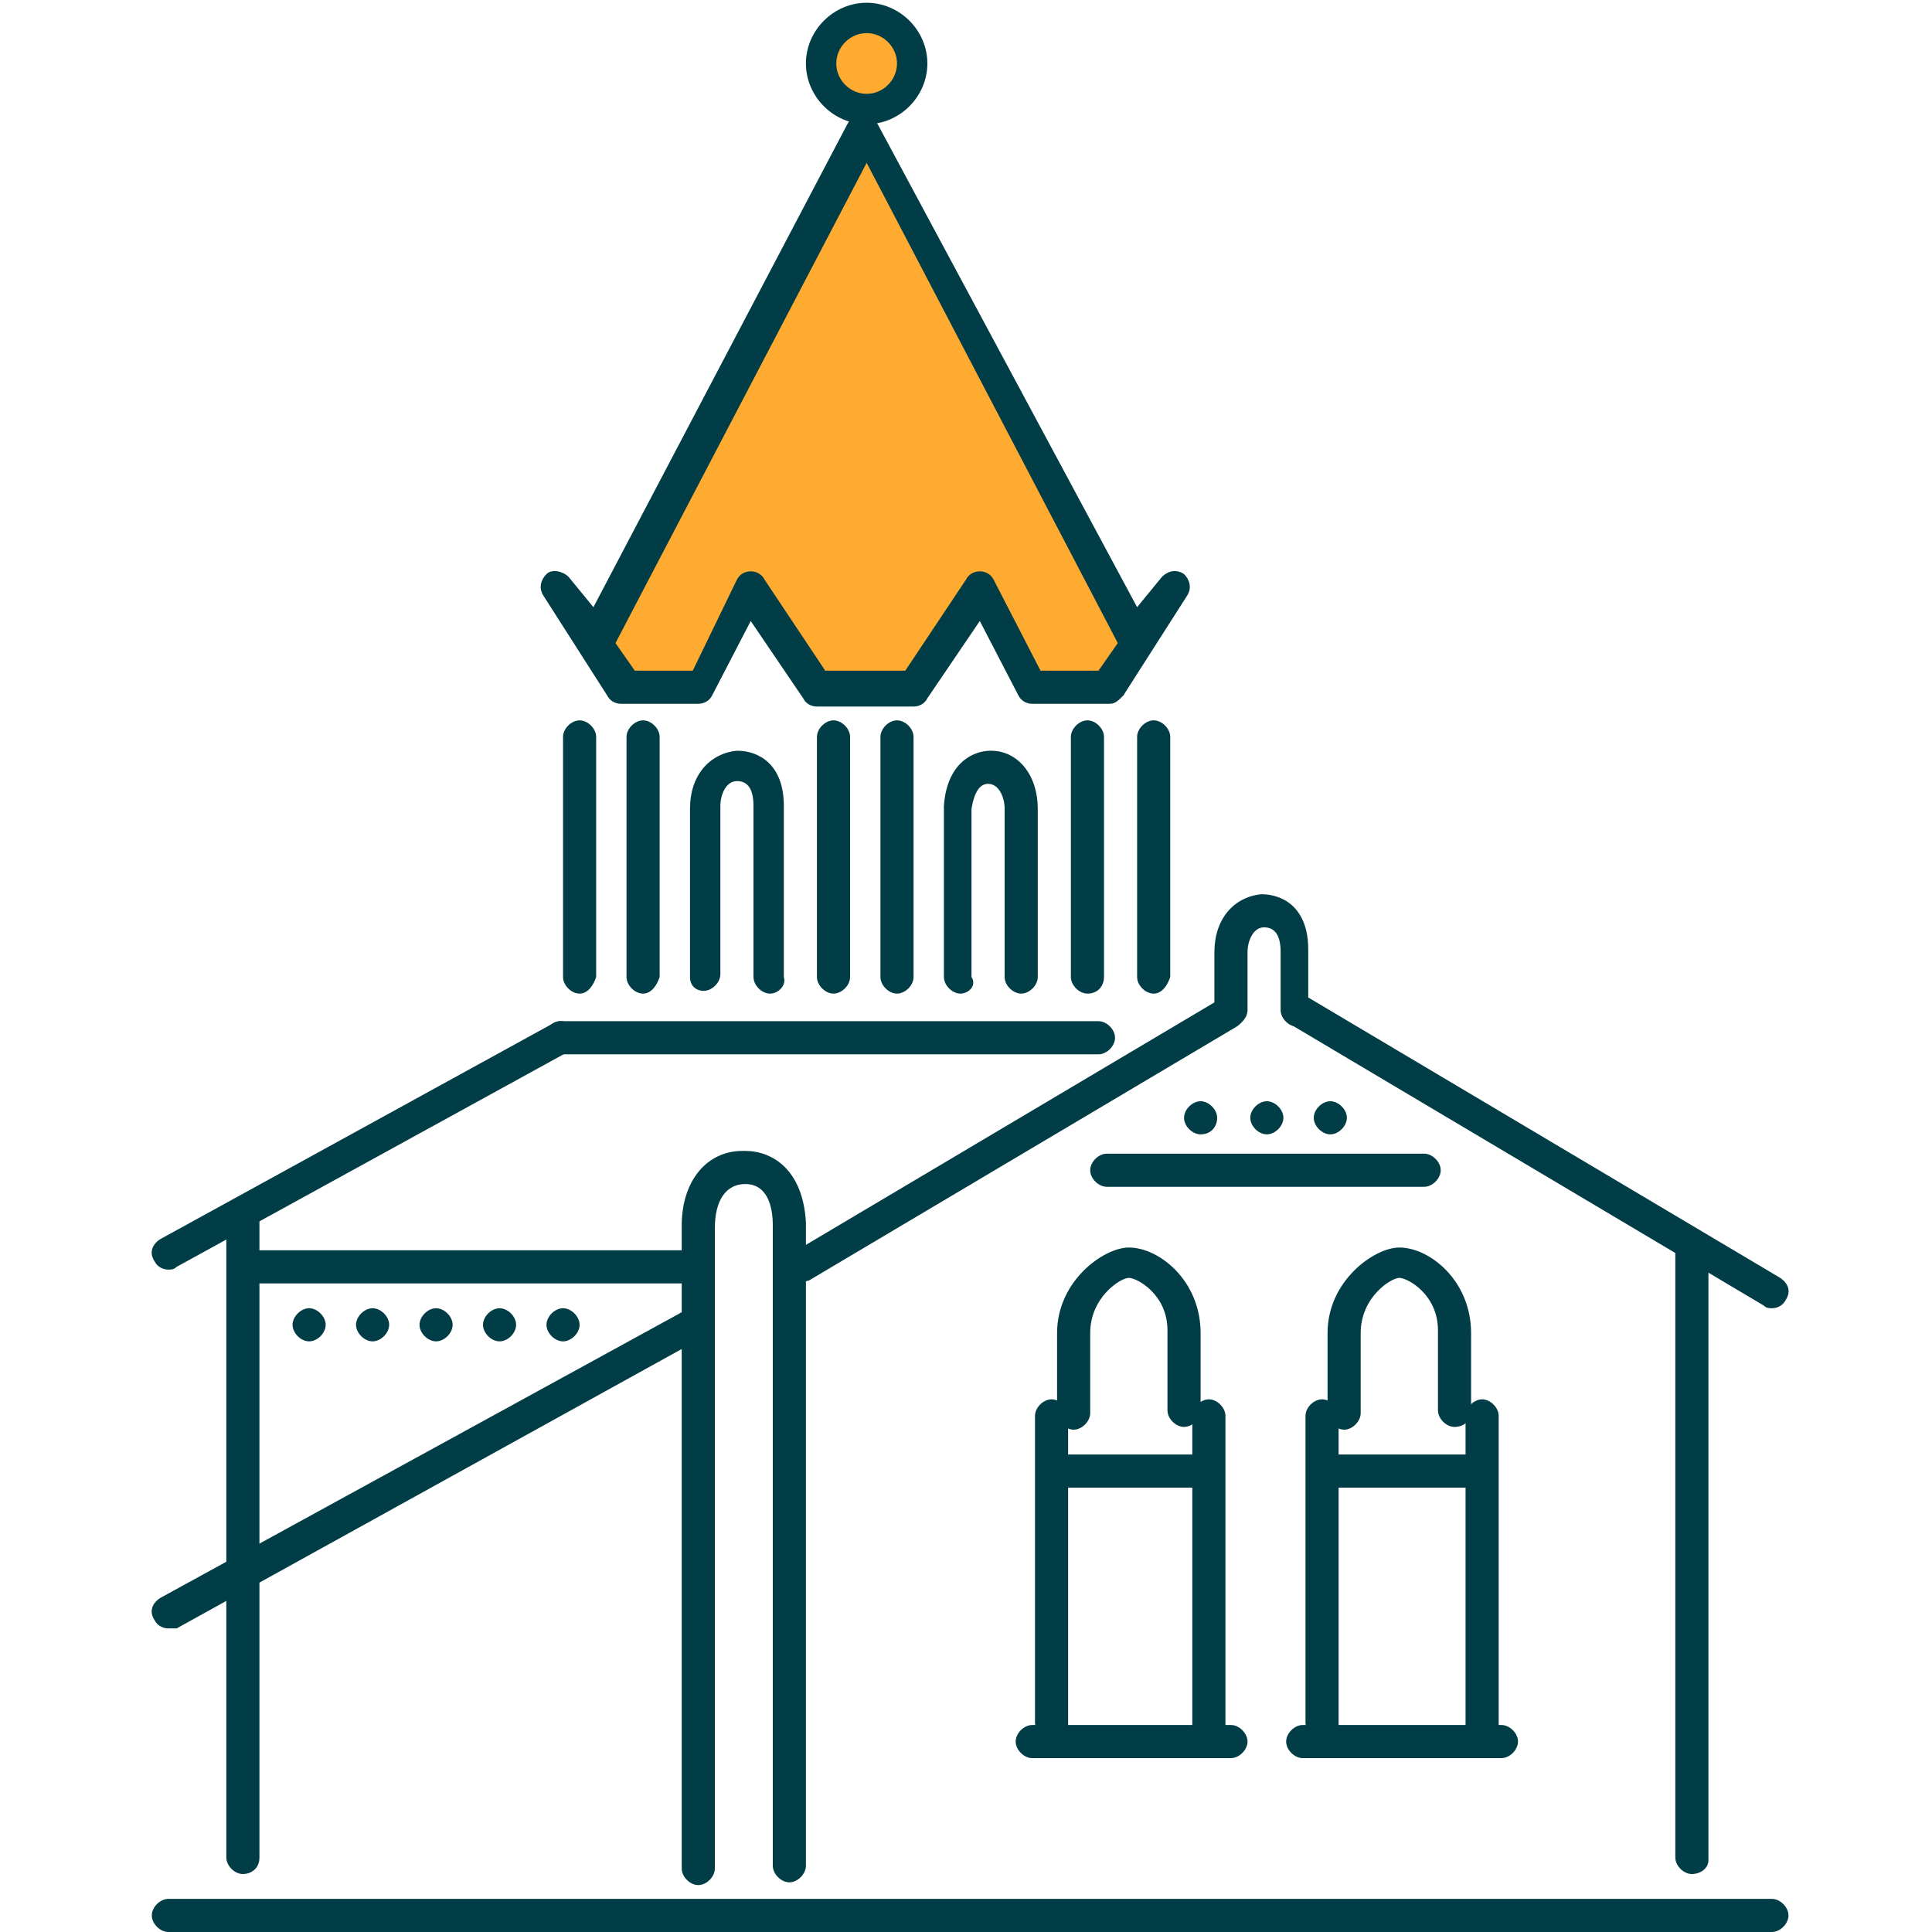 <?xml version="1.0" encoding="utf-8"?>
<!-- Generator: Adobe Illustrator 19.2.1, SVG Export Plug-In . SVG Version: 6.00 Build 0)  -->
<svg version="1.1" id="Layer_1" xmlns="http://www.w3.org/2000/svg" xmlns:xlink="http://www.w3.org/1999/xlink" x="0px" y="0px"
	 viewBox="0 0 70 70" style="enable-background:new 0 0 70 70;" xml:space="preserve">
<style type="text/css">
	.st0{display:none;}
	.st1{display:inline;}
	.st2{fill:#013D46;}
	.st3{fill:#FFAB31;}
	.st4{fill:none;stroke:#000000;stroke-width:2;stroke-linecap:round;stroke-linejoin:round;stroke-miterlimit:10;}
</style>
<g class="st0">
	<g class="st1">
		<path class="st2" d="M45.6,60.6c-0.3,0-0.6-0.3-0.6-0.6c0-4.1,0-7.1,0-9.2c0-0.4-0.1-0.9-0.1-1.7c-0.3-7.3-3.6-11.4-9.2-11.4
			c-0.1,0-0.2,0-0.3,0c-5.8,0.1-9.5,4.7-9.5,11.7V60c0,0.3-0.3,0.6-0.6,0.6s-0.6-0.3-0.6-0.6V46.4c0-0.2,0.1-0.4,0.3-0.5
			c1.1-5.6,5-9.3,10.4-9.4c0.1,0,0.2,0,0.3,0c5.3,0,8.9,3.4,10.1,9.3c0.5,0.1,0.5,0.6,0.5,0.9c0.1,2.6,0.1,3.8,0,4.4c0,2,0,4.9,0,9
			C46.2,60.3,45.9,60.6,45.6,60.6C45.6,60.6,45.6,60.6,45.6,60.6z"/>
	</g>
	<g class="st1">
		<path class="st2" d="M52.5,70c-0.7,0-2.5,0-6.9,0c-0.3,0-0.6-0.3-0.6-0.6V33.5H25.8v35.9c0,0.3-0.3,0.6-0.6,0.6H11.7
			c-0.3,0-0.6-0.3-0.6-0.6L11,27.2H9.5c-0.3,0-0.6-0.3-0.6-0.6v-3.2c0-0.3,0.3-0.6,0.6-0.6h2.7v-6.4c0-0.3,0.3-0.6,0.6-0.6h0.7V12
			c0-0.3,0.3-0.6,0.6-0.6h3.1V6c0-0.3,0.3-0.6,0.6-0.6h5.4c0.9-1,4.5-4.7,11.2-5.3C34.5,0,34.6,0,34.7,0h1.4c0.1,0,0.2,0,0.3,0.1
			c6.7,0.6,10.3,4.3,11.2,5.3H53c0.3,0,0.6,0.3,0.6,0.6v5.4h3.1c0.3,0,0.6,0.3,0.6,0.6v3.7H58c0.3,0,0.6,0.3,0.6,0.6v6.4h2.7
			c0.3,0,0.6,0.3,0.6,0.6v3.2c0,0.3-0.3,0.6-0.6,0.6h-1.5l-0.1,42.2c0,0.3-0.3,0.6-0.6,0.6c-5.3,0-5.7,0-5.9,0
			C53.1,70,53,70,52.5,70z M46.2,68.8c6.6,0,6.7,0,6.9,0c0.2,0,0.6,0,5.4,0l0.1-42.2c0-0.3,0.3-0.6,0.6-0.6h1.5v-2H58
			c-0.3,0-0.6-0.3-0.6-0.6v-6.4h-0.7c-0.3,0-0.6-0.3-0.6-0.6v-3.7H53c-0.3,0-0.6-0.3-0.6-0.6V6.6h-5c-0.2,0-0.4-0.1-0.5-0.2
			c0,0-3.8-4.8-11.4-5.1C27.8,1.5,24,6.3,24,6.4c-0.1,0.2-0.3,0.2-0.5,0.2h-5V12c0,0.3-0.3,0.6-0.6,0.6h-3.1v3.7
			c0,0.3-0.3,0.6-0.6,0.6h-0.7v6.4c0,0.3-0.3,0.6-0.6,0.6h-2.7v2h1.5c0.3,0,0.6,0.3,0.6,0.6l0.1,42.2h12.3V32.9
			c0-0.3,0.3-0.6,0.6-0.6h20.4c0.3,0,0.6,0.3,0.6,0.6V68.8z"/>
	</g>
	<g class="st1">
		<path class="st2" d="M59.6,27.2H11.2c-0.3,0-0.6-0.3-0.6-0.6s0.3-0.6,0.6-0.6h48.4c0.3,0,0.6,0.3,0.6,0.6S59.9,27.2,59.6,27.2z"/>
	</g>
	<g class="st1">
		<path class="st2" d="M52.9,16.9H17.9c-0.3,0-0.6-0.3-0.6-0.6c0-0.3,0.3-0.6,0.6-0.6h35.1c0.3,0,0.6,0.3,0.6,0.6
			C53.6,16.6,53.3,16.9,52.9,16.9z"/>
	</g>
	<g class="st1">
		<g>
			<path class="st2" d="M24.9,43.3H11.8c-0.3,0-0.6-0.3-0.6-0.6s0.3-0.6,0.6-0.6h13.1c0.3,0,0.6,0.3,0.6,0.6S25.2,43.3,24.9,43.3z"
				/>
		</g>
		<g>
			<path class="st2" d="M24.9,50.6H11.8c-0.3,0-0.6-0.3-0.6-0.6s0.3-0.6,0.6-0.6h13.1c0.3,0,0.6,0.3,0.6,0.6S25.2,50.6,24.9,50.6z"
				/>
		</g>
		<g>
			<path class="st2" d="M59,43.3H45.9c-0.3,0-0.6-0.3-0.6-0.6s0.3-0.6,0.6-0.6H59c0.3,0,0.6,0.3,0.6,0.6S59.3,43.3,59,43.3z"/>
		</g>
		<g>
			<path class="st2" d="M59,50.6H45.9c-0.3,0-0.6-0.3-0.6-0.6s0.3-0.6,0.6-0.6H59c0.3,0,0.6,0.3,0.6,0.6S59.3,50.6,59,50.6z"/>
		</g>
	</g>
	<g class="st1">
		<g>
			<circle class="st3" cx="18.5" cy="35.2" r="2.3"/>
			<path class="st2" d="M18.5,38.1c-1.6,0-2.9-1.3-2.9-2.9s1.3-2.9,2.9-2.9s2.9,1.3,2.9,2.9S20.1,38.1,18.5,38.1z M18.5,33.5
				c-0.9,0-1.7,0.8-1.7,1.7s0.8,1.7,1.7,1.7s1.7-0.8,1.7-1.7S19.5,33.5,18.5,33.5z"/>
		</g>
		<g>
			<circle class="st3" cx="52.3" cy="35.2" r="2.3"/>
			<path class="st2" d="M52.3,38.1c-1.6,0-2.9-1.3-2.9-2.9s1.3-2.9,2.9-2.9s2.9,1.3,2.9,2.9S53.9,38.1,52.3,38.1z M52.3,33.5
				c-0.9,0-1.7,0.8-1.7,1.7s0.8,1.7,1.7,1.7s1.7-0.8,1.7-1.7S53.2,33.5,52.3,33.5z"/>
		</g>
	</g>
	<g class="st1">
		<rect x="27" y="8.4" class="st3" width="16.9" height="4.6"/>
		<path class="st2" d="M43.9,13.6H27c-0.3,0-0.6-0.3-0.6-0.6V8.4c0-0.3,0.3-0.6,0.6-0.6h16.9c0.3,0,0.6,0.3,0.6,0.6V13
			C44.5,13.3,44.2,13.6,43.9,13.6z M27.6,12.4h15.7V9H27.6V12.4z"/>
	</g>
</g>
<g class="st0">
	<g class="st1">
		<path class="st2" d="M68.8,49.4H1.2c-0.3,0-0.5-0.2-0.5-0.5s0.2-0.5,0.5-0.5h67.6c0.3,0,0.5,0.2,0.5,0.5S69.1,49.4,68.8,49.4z"/>
	</g>
	<g class="st1">
		<path class="st2" d="M68.8,51.7H1.2c-0.3,0-0.5-0.2-0.5-0.5c0-0.3,0.2-0.5,0.5-0.5h67.6c0.3,0,0.5,0.2,0.5,0.5
			C69.3,51.5,69.1,51.7,68.8,51.7z"/>
	</g>
	<g class="st1">
		<g>
			<path class="st2" d="M2,38.7c-0.2,0-0.4-0.1-0.5-0.3c-0.1-0.3,0-0.6,0.2-0.7l10.4-5.6c0.3-0.1,0.6,0,0.7,0.2
				c0.1,0.3,0,0.6-0.2,0.7L2.3,38.6C2.2,38.6,2.1,38.7,2,38.7z"/>
		</g>
		<g>
			<path class="st2" d="M3,44c-0.1,0-0.3,0-0.4-0.1c-0.2-0.2-0.2-0.5,0-0.7L11.9,33c0.2-0.2,0.5-0.2,0.7,0c0.2,0.2,0.2,0.5,0,0.7
				L3.4,43.9C3.3,44,3.1,44,3,44z"/>
		</g>
		<g>
			<path class="st2" d="M12.5,48.8c-0.1,0-0.2,0-0.2-0.1l-9.6-5.2c-0.3-0.1-0.4-0.5-0.2-0.7c0.1-0.3,0.5-0.4,0.7-0.2l9.6,5.2
				c0.3,0.1,0.4,0.5,0.2,0.7C12.9,48.7,12.7,48.8,12.5,48.8z"/>
		</g>
		<g>
			<path class="st2" d="M12.4,41.6c-0.1,0-0.3-0.1-0.4-0.2l-3.4-3.3c-0.2-0.2-0.2-0.5,0-0.7c0.2-0.2,0.5-0.2,0.7,0l3.4,3.3
				c0.2,0.2,0.2,0.5,0,0.7C12.7,41.5,12.5,41.6,12.4,41.6z"/>
		</g>
		<g>
			<path class="st2" d="M8.2,46.1c-0.1,0-0.2,0-0.3-0.1c-0.2-0.2-0.2-0.5-0.1-0.7l3.9-4.5c0.2-0.2,0.5-0.2,0.7-0.1
				c0.2,0.2,0.2,0.5,0.1,0.7l-3.9,4.5C8.5,46.1,8.4,46.1,8.2,46.1z"/>
		</g>
		<g>
			<path class="st2" d="M2.9,49.1c-0.3,0-0.5-0.2-0.5-0.5V37.7c0-0.3,0.2-0.5,0.5-0.5s0.5,0.2,0.5,0.5v10.9
				C3.4,48.9,3.2,49.1,2.9,49.1z"/>
		</g>
		<g>
			<path class="st2" d="M12.5,49.1c-0.3,0-0.5-0.2-0.5-0.5V32.9c0-0.3,0.2-0.5,0.5-0.5s0.5,0.2,0.5,0.5v15.7
				C13,48.9,12.8,49.1,12.5,49.1z"/>
		</g>
		<g>
			<path class="st2" d="M34.8,42.8c-0.1,0-0.1,0-0.2,0l-22.1-9.7c-0.3-0.1-0.4-0.4-0.3-0.7c0.1-0.3,0.4-0.4,0.7-0.3L35,41.8
				c0.3,0.1,0.4,0.4,0.3,0.7C35.2,42.7,35,42.8,34.8,42.8z"/>
		</g>
		<g>
			<path class="st2" d="M24,44c-0.1,0-0.3,0-0.4-0.1L12.4,33.8c-0.2-0.2-0.2-0.5,0-0.7c0.2-0.2,0.5-0.2,0.7,0l11.3,10.1
				c0.2,0.2,0.2,0.5,0,0.7C24.3,44,24.2,44,24,44z"/>
		</g>
		<g>
			<path class="st2" d="M34.6,46.2c-0.1,0-0.2,0-0.3-0.1l-12.5-8.9c-0.2-0.2-0.3-0.5-0.1-0.7c0.2-0.2,0.5-0.3,0.7-0.1l12.5,8.9
				c0.2,0.2,0.3,0.5,0.1,0.7C34.9,46.1,34.7,46.2,34.6,46.2z"/>
		</g>
		<g>
			<path class="st2" d="M24.4,48.5c-0.2,0-0.5-0.2-0.5-0.4c-0.1-0.3,0.1-0.6,0.4-0.6l9.9-2.1c0.3-0.1,0.6,0.1,0.6,0.4
				c0.1,0.3-0.1,0.6-0.4,0.6l-9.9,2.1C24.5,48.5,24.5,48.5,24.4,48.5z"/>
		</g>
		<g>
			<path class="st2" d="M24.4,47.8c-0.1,0-0.3-0.1-0.4-0.2c-0.2-0.2-0.2-0.6,0-0.7l5.4-4.8c0.2-0.2,0.6-0.2,0.7,0
				c0.2,0.2,0.2,0.6,0,0.7l-5.4,4.8C24.7,47.8,24.5,47.8,24.4,47.8z"/>
		</g>
		<g>
			<path class="st2" d="M12.5,48.8c-0.2,0-0.4-0.1-0.5-0.3c-0.1-0.3,0-0.6,0.3-0.7l11.6-5.2c0.3-0.1,0.6,0,0.7,0.3
				c0.1,0.3,0,0.6-0.3,0.7l-11.6,5.2C12.7,48.8,12.6,48.8,12.5,48.8z"/>
		</g>
		<g>
			<path class="st2" d="M12.7,41.6c-0.2,0-0.3-0.1-0.4-0.2c-0.2-0.2-0.2-0.6,0.1-0.7l4.1-3.3c0.2-0.2,0.6-0.2,0.7,0.1
				c0.2,0.2,0.2,0.6-0.1,0.7L13,41.4C12.9,41.5,12.8,41.6,12.7,41.6z"/>
		</g>
		<g>
			<path class="st2" d="M17.7,46.1c-0.1,0-0.3,0-0.4-0.1l-4.7-4.5c-0.2-0.2-0.2-0.5,0-0.7c0.2-0.2,0.5-0.2,0.7,0l4.7,4.5
				c0.2,0.2,0.2,0.5,0,0.7C18,46.1,17.8,46.1,17.7,46.1z"/>
		</g>
		<g>
			<path class="st2" d="M24.2,49.1c-0.3,0-0.5-0.2-0.5-0.5V37.7c0-0.3,0.2-0.5,0.5-0.5s0.5,0.2,0.5,0.5v10.9
				C24.7,48.9,24.4,49.1,24.2,49.1z"/>
		</g>
		<g>
			<path class="st2" d="M34.8,49.1c-0.3,0-0.5-0.2-0.5-0.5v-6.1c0-0.3,0.2-0.5,0.5-0.5s0.5,0.2,0.5,0.5v6.1
				C35.3,48.9,35.1,49.1,34.8,49.1z"/>
		</g>
		<g>
			<path class="st2" d="M12.5,49.1c-0.3,0-0.5-0.2-0.5-0.5V32.9c0-0.3,0.2-0.5,0.5-0.5s0.5,0.2,0.5,0.5v15.7
				C13,48.9,12.8,49.1,12.5,49.1z"/>
		</g>
	</g>
	<g class="st1">
		<g>
			<path class="st2" d="M67.7,38.7c-0.1,0-0.2,0-0.2-0.1L57.1,33c-0.3-0.1-0.4-0.5-0.2-0.7c0.1-0.3,0.5-0.4,0.7-0.2l10.4,5.6
				c0.3,0.1,0.4,0.5,0.2,0.7C68,38.6,67.9,38.7,67.7,38.7z"/>
		</g>
		<g>
			<path class="st2" d="M66.7,44c-0.1,0-0.3-0.1-0.4-0.2L57,33.7c-0.2-0.2-0.2-0.5,0-0.7c0.2-0.2,0.5-0.2,0.7,0l9.3,10.1
				c0.2,0.2,0.2,0.5,0,0.7C67,44,66.8,44,66.7,44z"/>
		</g>
		<g>
			<path class="st2" d="M57.2,48.8c-0.2,0-0.4-0.1-0.5-0.3c-0.1-0.3,0-0.6,0.2-0.7l9.6-5.2c0.3-0.1,0.6,0,0.7,0.2
				c0.1,0.3,0,0.6-0.2,0.7l-9.6,5.2C57.3,48.8,57.3,48.8,57.2,48.8z"/>
		</g>
		<g>
			<path class="st2" d="M57.3,41.6c-0.1,0-0.3-0.1-0.4-0.2c-0.2-0.2-0.2-0.5,0-0.7l3.4-3.3c0.2-0.2,0.5-0.2,0.7,0
				c0.2,0.2,0.2,0.5,0,0.7l-3.4,3.3C57.6,41.5,57.4,41.6,57.3,41.6z"/>
		</g>
		<g>
			<path class="st2" d="M61.5,46.1c-0.1,0-0.3-0.1-0.4-0.2l-3.9-4.5c-0.2-0.2-0.2-0.6,0.1-0.7c0.2-0.2,0.6-0.2,0.7,0.1l3.9,4.5
				c0.2,0.2,0.2,0.6-0.1,0.7C61.7,46.1,61.6,46.1,61.5,46.1z"/>
		</g>
		<g>
			<path class="st2" d="M66.8,49.1c-0.3,0-0.5-0.2-0.5-0.5V37.7c0-0.3,0.2-0.5,0.5-0.5s0.5,0.2,0.5,0.5v10.9
				C67.3,48.9,67.1,49.1,66.8,49.1z"/>
		</g>
		<g>
			<path class="st2" d="M57.2,49.1c-0.3,0-0.5-0.2-0.5-0.5V32.9c0-0.3,0.2-0.5,0.5-0.5c0.3,0,0.5,0.2,0.5,0.5v15.7
				C57.7,48.9,57.5,49.1,57.2,49.1z"/>
		</g>
		<g>
			<path class="st2" d="M34.9,42.8c-0.2,0-0.4-0.1-0.5-0.3c-0.1-0.3,0-0.6,0.3-0.7l22.1-9.7c0.3-0.1,0.6,0,0.7,0.3
				c0.1,0.3,0,0.6-0.3,0.7l-22.1,9.7C35.1,42.8,35,42.8,34.9,42.8z"/>
		</g>
		<g>
			<path class="st2" d="M45.6,44c-0.1,0-0.3-0.1-0.4-0.2c-0.2-0.2-0.2-0.6,0-0.7L56.6,33c0.2-0.2,0.5-0.2,0.7,0
				c0.2,0.2,0.2,0.6,0,0.7L46,43.9C45.9,44,45.8,44,45.6,44z"/>
		</g>
		<g>
			<path class="st2" d="M35.1,46.2c-0.2,0-0.3-0.1-0.4-0.2c-0.2-0.2-0.1-0.6,0.1-0.7l12.5-8.9c0.2-0.2,0.6-0.1,0.7,0.1
				c0.2,0.2,0.1,0.6-0.1,0.7l-12.5,8.9C35.3,46.2,35.2,46.2,35.1,46.2z"/>
		</g>
		<g>
			<path class="st2" d="M45.3,48.5c0,0-0.1,0-0.1,0l-9.9-2.1c-0.3-0.1-0.5-0.3-0.4-0.6c0.1-0.3,0.3-0.5,0.6-0.4l9.9,2.1
				c0.3,0.1,0.5,0.3,0.4,0.6C45.7,48.3,45.5,48.5,45.3,48.5z"/>
		</g>
		<g>
			<path class="st2" d="M45.3,47.8c-0.1,0-0.2,0-0.3-0.1l-5.4-4.8c-0.2-0.2-0.2-0.5,0-0.7c0.2-0.2,0.5-0.2,0.7,0l5.4,4.8
				c0.2,0.2,0.2,0.5,0,0.7C45.6,47.8,45.4,47.8,45.3,47.8z"/>
		</g>
		<g>
			<path class="st2" d="M57.2,48.8c-0.1,0-0.1,0-0.2,0l-11.6-5.2c-0.3-0.1-0.4-0.4-0.3-0.7c0.1-0.3,0.4-0.4,0.7-0.3l11.6,5.2
				c0.3,0.1,0.4,0.4,0.3,0.7C57.6,48.7,57.4,48.8,57.2,48.8z"/>
		</g>
		<g>
			<path class="st2" d="M57,41.6c-0.1,0-0.2,0-0.3-0.1l-4.1-3.3c-0.2-0.2-0.3-0.5-0.1-0.7c0.2-0.2,0.5-0.3,0.7-0.1l4.1,3.3
				c0.2,0.2,0.3,0.5,0.1,0.7C57.3,41.5,57.2,41.6,57,41.6z"/>
		</g>
		<g>
			<path class="st2" d="M52,46.1c-0.1,0-0.3-0.1-0.4-0.2c-0.2-0.2-0.2-0.5,0-0.7l4.7-4.5c0.2-0.2,0.5-0.2,0.7,0
				c0.2,0.2,0.2,0.5,0,0.7L52.4,46C52.2,46.1,52.1,46.1,52,46.1z"/>
		</g>
		<g>
			<path class="st2" d="M45.5,49.1c-0.3,0-0.5-0.2-0.5-0.5V37.7c0-0.3,0.2-0.5,0.5-0.5c0.3,0,0.5,0.2,0.5,0.5v10.9
				C46.1,48.9,45.8,49.1,45.5,49.1z"/>
		</g>
		<g>
			<path class="st2" d="M34.9,49.1c-0.3,0-0.5-0.2-0.5-0.5v-6.1c0-0.3,0.2-0.5,0.5-0.5s0.5,0.2,0.5,0.5v6.1
				C35.4,48.9,35.2,49.1,34.9,49.1z"/>
		</g>
		<g>
			<path class="st2" d="M57.2,49.1c-0.3,0-0.5-0.2-0.5-0.5V32.9c0-0.3,0.2-0.5,0.5-0.5c0.3,0,0.5,0.2,0.5,0.5v15.7
				C57.7,48.9,57.5,49.1,57.2,49.1z"/>
		</g>
	</g>
	<g class="st1">
		<circle class="st3" cx="23.9" cy="23.6" r="5.4"/>
		<path class="st2" d="M23.9,29.5c-3.3,0-6-2.7-6-6s2.7-6,6-6c3.3,0,6,2.7,6,6S27.2,29.5,23.9,29.5z M23.9,18.7
			c-2.7,0-4.9,2.2-4.9,4.9s2.2,4.9,4.9,4.9c2.7,0,4.9-2.2,4.9-4.9S26.6,18.7,23.9,18.7z"/>
	</g>
</g>
<g>
	<g>
		<g>
			<path class="st2" d="M39.8,38.2H20.3c-0.3,0-0.6-0.3-0.6-0.6S20,37,20.3,37h19.5c0.3,0,0.6,0.3,0.6,0.6S40.1,38.2,39.8,38.2z"/>
		</g>
	</g>
	<g>
		<g>
			<path class="st2" d="M64.2,70H6.1c-0.3,0-0.6-0.3-0.6-0.6c0-0.3,0.3-0.6,0.6-0.6h58.1c0.3,0,0.6,0.3,0.6,0.6
				C64.8,69.7,64.5,70,64.2,70z"/>
		</g>
	</g>
	<g>
		<g>
			<path class="st2" d="M24.9,46.5H9.4c-0.3,0-0.6-0.3-0.6-0.6s0.3-0.6,0.6-0.6h15.5c0.3,0,0.6,0.3,0.6,0.6S25.2,46.5,24.9,46.5z"/>
		</g>
	</g>
	<g>
		<g>
			<path class="st2" d="M6.1,46c-0.2,0-0.4-0.1-0.5-0.3c-0.2-0.3-0.1-0.6,0.2-0.8L20,37.1c0.3-0.2,0.6-0.1,0.8,0.2
				c0.2,0.3,0.1,0.6-0.2,0.8L6.4,45.9C6.3,46,6.2,46,6.1,46z"/>
		</g>
	</g>
	<g>
		<g>
			<path class="st2" d="M6.1,59c-0.2,0-0.4-0.1-0.5-0.3c-0.2-0.3-0.1-0.6,0.2-0.8l18.8-10.3c0.3-0.2,0.6-0.1,0.8,0.2
				c0.2,0.3,0.1,0.6-0.2,0.8L6.4,59C6.3,59,6.2,59,6.1,59z"/>
		</g>
	</g>
	<g>
		<g>
			<path class="st2" d="M51.6,43H40.1c-0.3,0-0.6-0.3-0.6-0.6s0.3-0.6,0.6-0.6h11.5c0.3,0,0.6,0.3,0.6,0.6S51.9,43,51.6,43z"/>
		</g>
	</g>
	<g>
		<g>
			<g>
				<path class="st2" d="M43.5,41.1L43.5,41.1c-0.3,0-0.6-0.3-0.6-0.6s0.3-0.6,0.6-0.6s0.6,0.3,0.6,0.6S43.9,41.1,43.5,41.1z"/>
			</g>
		</g>
		<g>
			<g>
				<path class="st2" d="M45.9,41.1L45.9,41.1c-0.3,0-0.6-0.3-0.6-0.6s0.3-0.6,0.6-0.6s0.6,0.3,0.6,0.6S46.2,41.1,45.9,41.1z"/>
			</g>
		</g>
		<g>
			<g>
				<path class="st2" d="M48.2,41.1L48.2,41.1c-0.3,0-0.6-0.3-0.6-0.6s0.3-0.6,0.6-0.6s0.6,0.3,0.6,0.6S48.5,41.1,48.2,41.1z"/>
			</g>
		</g>
	</g>
	<g>
		<g>
			<g>
				<path class="st2" d="M11.2,48.6L11.2,48.6c-0.3,0-0.6-0.3-0.6-0.6s0.3-0.6,0.6-0.6c0.3,0,0.6,0.3,0.6,0.6S11.5,48.6,11.2,48.6z"
					/>
			</g>
		</g>
		<g>
			<g>
				<path class="st2" d="M13.5,48.6L13.5,48.6c-0.3,0-0.6-0.3-0.6-0.6s0.3-0.6,0.6-0.6c0.3,0,0.6,0.3,0.6,0.6S13.8,48.6,13.5,48.6z"
					/>
			</g>
		</g>
		<g>
			<g>
				<path class="st2" d="M15.8,48.6L15.8,48.6c-0.3,0-0.6-0.3-0.6-0.6s0.3-0.6,0.6-0.6s0.6,0.3,0.6,0.6S16.1,48.6,15.8,48.6z"/>
			</g>
		</g>
	</g>
	<g>
		<g>
			<path class="st2" d="M18.1,48.6L18.1,48.6c-0.3,0-0.6-0.3-0.6-0.6s0.3-0.6,0.6-0.6s0.6,0.3,0.6,0.6S18.4,48.6,18.1,48.6z"/>
		</g>
	</g>
	<g>
		<g>
			<path class="st2" d="M20.4,48.6L20.4,48.6c-0.3,0-0.6-0.3-0.6-0.6s0.3-0.6,0.6-0.6s0.6,0.3,0.6,0.6S20.7,48.6,20.4,48.6z"/>
		</g>
	</g>
	<g>
		<g>
			<path class="st4" d="M28.8,65.5"/>
		</g>
	</g>
	<g>
		<g>
			<g>
				<path class="st2" d="M34.8,36c-0.3,0-0.6-0.3-0.6-0.6c0-1.5,0-2.7,0-3.7c0-1.2,0-2,0-2.5c0.1-1.5,1-2,1.7-2c1,0,1.7,0.9,1.7,2.1
					v6.1c0,0.3-0.3,0.6-0.6,0.6s-0.6-0.3-0.6-0.6v-6.1c0-0.4-0.2-0.9-0.6-0.9c-0.3,0-0.5,0.3-0.6,0.9c0,0.5,0,1.3,0,2.4
					c0,0.9,0,2.2,0,3.7C35.4,35.7,35.1,36,34.8,36z"/>
			</g>
		</g>
		<g>
			<g>
				<path class="st2" d="M41.8,36c-0.3,0-0.6-0.3-0.6-0.6v-8.7c0-0.3,0.3-0.6,0.6-0.6s0.6,0.3,0.6,0.6v8.7
					C42.3,35.7,42.1,36,41.8,36z"/>
			</g>
		</g>
		<g>
			<g>
				<path class="st2" d="M39.4,36c-0.3,0-0.6-0.3-0.6-0.6v-8.7c0-0.3,0.3-0.6,0.6-0.6s0.6,0.3,0.6,0.6v8.7C40,35.7,39.8,36,39.4,36z
					"/>
			</g>
		</g>
		<g>
			<g>
				<path class="st2" d="M32.5,36c-0.3,0-0.6-0.3-0.6-0.6v-8.7c0-0.3,0.3-0.6,0.6-0.6s0.6,0.3,0.6,0.6v8.7
					C33.1,35.7,32.8,36,32.5,36z"/>
			</g>
		</g>
	</g>
	<g>
		<g>
			<g>
				<path class="st2" d="M27.9,36c-0.3,0-0.6-0.3-0.6-0.6c0-1.5,0-2.7,0-3.7c0-1.2,0-1.9,0-2.5c0-0.6-0.2-0.9-0.6-0.9
					c-0.4,0-0.6,0.5-0.6,0.9v6.1c0,0.3-0.3,0.6-0.6,0.6S25,35.7,25,35.4v-6.1c0-1.2,0.7-2,1.7-2.1c0,0,0,0,0,0c0.8,0,1.7,0.5,1.7,2
					c0,0.5,0,1.3,0,2.5c0,0.9,0,2.1,0,3.7C28.5,35.7,28.2,36,27.9,36C27.9,36,27.9,36,27.9,36z"/>
			</g>
		</g>
		<g>
			<g>
				<path class="st2" d="M21,36c-0.3,0-0.6-0.3-0.6-0.6v-8.7c0-0.3,0.3-0.6,0.6-0.6s0.6,0.3,0.6,0.6v8.7C21.5,35.7,21.3,36,21,36z"
					/>
			</g>
		</g>
		<g>
			<g>
				<path class="st2" d="M23.3,36c-0.3,0-0.6-0.3-0.6-0.6v-8.7c0-0.3,0.3-0.6,0.6-0.6s0.6,0.3,0.6,0.6v8.7
					C23.8,35.7,23.6,36,23.3,36z"/>
			</g>
		</g>
		<g>
			<g>
				<path class="st2" d="M30.2,36c-0.3,0-0.6-0.3-0.6-0.6v-8.7c0-0.3,0.3-0.6,0.6-0.6s0.6,0.3,0.6,0.6v8.7
					C30.8,35.7,30.5,36,30.2,36z"/>
			</g>
		</g>
	</g>
	<g>
		<g>
			<g>
				<path class="st2" d="M29,46.5c-0.2,0-0.4-0.1-0.5-0.3c-0.2-0.3-0.1-0.6,0.2-0.8l15.5-9.2c0.3-0.2,0.6-0.1,0.8,0.2
					c0.2,0.3,0.1,0.6-0.2,0.8l-15.5,9.2C29.2,46.4,29.1,46.5,29,46.5z"/>
			</g>
		</g>
		<g>
			<g>
				<path class="st2" d="M64.2,47.4c-0.1,0-0.2,0-0.3-0.1l-17-10.1c-0.3-0.2-0.4-0.5-0.2-0.8c0.2-0.3,0.5-0.4,0.8-0.2l17,10.1
					c0.3,0.2,0.4,0.5,0.2,0.8C64.6,47.3,64.4,47.4,64.2,47.4z"/>
			</g>
		</g>
		<g>
			<g>
				<path class="st2" d="M47,37.2c-0.3,0-0.6-0.3-0.6-0.6c0-0.8,0-1.3,0-1.6c0-0.1,0-0.2,0-0.3c0-0.1,0-0.1,0-0.2
					c0-0.6-0.2-0.9-0.6-0.9c-0.4,0-0.6,0.5-0.6,0.9v2.1c0,0.3-0.3,0.6-0.6,0.6s-0.6-0.3-0.6-0.6v-2.1c0-1.2,0.7-2,1.7-2.1
					c0.8,0,1.7,0.5,1.7,2c0,0,0,0.1,0,0.1c0,0,0,0.1,0,0.1c0,0.1,0,0.1,0,0.2c0,0.2,0,0.7,0,1.8C47.6,36.9,47.4,37.2,47,37.2
					C47,37.2,47,37.2,47,37.2z"/>
			</g>
		</g>
	</g>
	<g>
		<g>
			<path class="st2" d="M28.6,68.2c-0.3,0-0.6-0.3-0.6-0.6c0-1.8,0-5.4,0-9.2c0-6.2,0-13.2,0-14c0-0.7-0.2-1.5-1-1.5c0,0,0,0,0,0
				c-0.7,0-1.1,0.6-1.1,1.6v23.2c0,0.3-0.3,0.6-0.6,0.6s-0.6-0.3-0.6-0.6V44.4c0-1.6,0.9-2.7,2.2-2.7c0,0,0,0,0.1,0
				c1,0,2.1,0.7,2.2,2.6c0,0.9,0,7.6,0,14.1c0,3.8,0,7.3,0,9.2C29.2,67.9,28.9,68.2,28.6,68.2C28.6,68.2,28.6,68.2,28.6,68.2z"/>
		</g>
	</g>
	<g>
		<g>
			<path class="st2" d="M8.8,67.9c-0.3,0-0.6-0.3-0.6-0.6V44.1c0-0.3,0.3-0.6,0.6-0.6s0.6,0.3,0.6,0.6v23.2
				C9.4,67.7,9.1,67.9,8.8,67.9z"/>
		</g>
	</g>
	<g>
		<g>
			<path class="st2" d="M61.3,67.9c-0.3,0-0.6-0.3-0.6-0.6V45.1c0-0.3,0.3-0.6,0.6-0.6s0.6,0.3,0.6,0.6v22.3
				C61.9,67.7,61.6,67.9,61.3,67.9z"/>
		</g>
	</g>
	<g>
		<g>
			<g>
				<g>
					<path class="st2" d="M44.6,63.7h-7.2c-0.3,0-0.6-0.3-0.6-0.6s0.3-0.6,0.6-0.6h7.2c0.3,0,0.6,0.3,0.6,0.6S44.9,63.7,44.6,63.7z"
						/>
				</g>
			</g>
			<g>
				<g>
					<g>
						<path class="st4" d="M43.5,60.2"/>
					</g>
				</g>
				<g>
					<g>
						<path class="st2" d="M42.9,51.7c-0.3,0-0.6-0.3-0.6-0.6v-2.9c0-1.3-1.1-1.9-1.4-1.9c-0.3,0-1.4,0.7-1.4,2v2.9
							c0,0.3-0.3,0.6-0.6,0.6s-0.6-0.3-0.6-0.6v-2.9c0-1.9,1.7-3.1,2.6-3.1c1.1,0,2.6,1.2,2.6,3.1v2.9
							C43.5,51.4,43.2,51.7,42.9,51.7z"/>
					</g>
				</g>
				<g>
					<g>
						<g>
							<path class="st2" d="M43.8,63.3c-0.3,0-0.6-0.3-0.6-0.6V51.3c0-0.3,0.3-0.6,0.6-0.6s0.6,0.3,0.6,0.6v11.4
								C44.4,63,44.2,63.3,43.8,63.3z"/>
						</g>
					</g>
					<g>
						<g>
							<path class="st2" d="M38.1,63c-0.3,0-0.6-0.3-0.6-0.6V51.3c0-0.3,0.3-0.6,0.6-0.6s0.6,0.3,0.6,0.6v11.2
								C38.6,62.8,38.4,63,38.1,63z"/>
						</g>
					</g>
					<g>
						<g>
							<path class="st2" d="M43.3,53.9h-4.6c-0.3,0-0.6-0.3-0.6-0.6s0.3-0.6,0.6-0.6h4.6c0.3,0,0.6,0.3,0.6,0.6S43.6,53.9,43.3,53.9
								z"/>
						</g>
					</g>
				</g>
			</g>
		</g>
		<g>
			<g>
				<g>
					<path class="st2" d="M54.4,63.7h-7.2c-0.3,0-0.6-0.3-0.6-0.6s0.3-0.6,0.6-0.6h7.2c0.3,0,0.6,0.3,0.6,0.6S54.7,63.7,54.4,63.7z"
						/>
				</g>
			</g>
			<g>
				<g>
					<g>
						<path class="st4" d="M53.3,60.2"/>
					</g>
				</g>
				<g>
					<g>
						<path class="st2" d="M52.7,51.7c-0.3,0-0.6-0.3-0.6-0.6v-2.9c0-1.3-1.1-1.9-1.4-1.9c-0.3,0-1.4,0.7-1.4,2v2.9
							c0,0.3-0.3,0.6-0.6,0.6s-0.6-0.3-0.6-0.6v-2.9c0-1.9,1.7-3.1,2.6-3.1c1.1,0,2.6,1.2,2.6,3.1v2.9
							C53.3,51.4,53.1,51.7,52.7,51.7z"/>
					</g>
				</g>
				<g>
					<g>
						<g>
							<path class="st2" d="M53.7,63.3c-0.3,0-0.6-0.3-0.6-0.6V51.3c0-0.3,0.3-0.6,0.6-0.6s0.6,0.3,0.6,0.6v11.4
								C54.2,63,54,63.3,53.7,63.3z"/>
						</g>
					</g>
					<g>
						<g>
							<path class="st2" d="M47.9,63c-0.3,0-0.6-0.3-0.6-0.6V51.3c0-0.3,0.3-0.6,0.6-0.6s0.6,0.3,0.6,0.6v11.2
								C48.5,62.8,48.2,63,47.9,63z"/>
						</g>
					</g>
					<g>
						<g>
							<path class="st2" d="M53.1,53.9h-4.6c-0.3,0-0.6-0.3-0.6-0.6s0.3-0.6,0.6-0.6h4.6c0.3,0,0.6,0.3,0.6,0.6S53.4,53.9,53.1,53.9
								z"/>
						</g>
					</g>
				</g>
			</g>
		</g>
	</g>
	<g>
		<g>
			<path class="st3" d="M20.3,21.3c0.8,1.2,1.5,2.3,2.3,3.6c0.9,0,1.7,0,2.8,0c0.5-1,1.1-2.2,1.8-3.6c0.9,1.3,1.6,2.4,2.4,3.6
				c1.5,0,0.3,0,2.2,0h-1.6c2,0,1.3,0,2.8,0c0.8-1.2,1.6-2.3,2.4-3.6c0.7,1.4,1.3,2.6,1.8,3.6c1.1,0,2,0,2.8,0
				c0.8-1.3,1.6-2.4,2.3-3.6L41,23c-2.7-5.2-5.9-11.2-9.6-18.3h-0.1c-3.7,7.1-6.9,13.1-9.6,18.3L20.3,21.3z"/>
		</g>
		<g>
			<path class="st2" d="M40.2,25.5h-2.8c-0.2,0-0.4-0.1-0.5-0.3l-1.4-2.7l-1.9,2.8c-0.1,0.2-0.3,0.3-0.5,0.3h-3.5
				c-0.2,0-0.4-0.1-0.5-0.3l-1.9-2.8l-1.4,2.7c-0.1,0.2-0.3,0.3-0.5,0.3h-2.8c-0.2,0-0.4-0.1-0.5-0.3l-2.3-3.6
				c-0.2-0.3-0.1-0.6,0.1-0.8c0.2-0.2,0.6-0.1,0.8,0.1l0.9,1.1l9.2-17.5c0.1-0.2,0.3-0.3,0.5-0.3h0.1c0.2,0,0.4,0.1,0.5,0.3L41.2,22
				l0.9-1.1c0.2-0.2,0.5-0.3,0.8-0.1c0.2,0.2,0.3,0.5,0.1,0.8l-2.3,3.6C40.5,25.4,40.4,25.5,40.2,25.5z M37.7,24.3h2.1l0.7-1
				L31.4,5.9l-9.1,17.4l0.7,1h2.1l1.6-3.3c0.1-0.2,0.3-0.3,0.5-0.3c0.2,0,0.4,0.1,0.5,0.3l2.2,3.3h2.9l2.2-3.3
				c0.1-0.2,0.3-0.3,0.5-0.3c0.2,0,0.4,0.1,0.5,0.3L37.7,24.3z"/>
		</g>
	</g>
	<g>
		<g>
			<circle class="st3" cx="31.4" cy="2.2" r="1.7"/>
		</g>
		<g>
			<path class="st2" d="M31.4,4.5c-1.2,0-2.2-1-2.2-2.2c0-1.2,1-2.2,2.2-2.2c1.2,0,2.2,1,2.2,2.2C33.6,3.5,32.6,4.5,31.4,4.5z
				 M31.4,1.2c-0.6,0-1.1,0.5-1.1,1.1s0.5,1.1,1.1,1.1c0.6,0,1.1-0.5,1.1-1.1S32,1.2,31.4,1.2z"/>
		</g>
	</g>
</g>
</svg>
